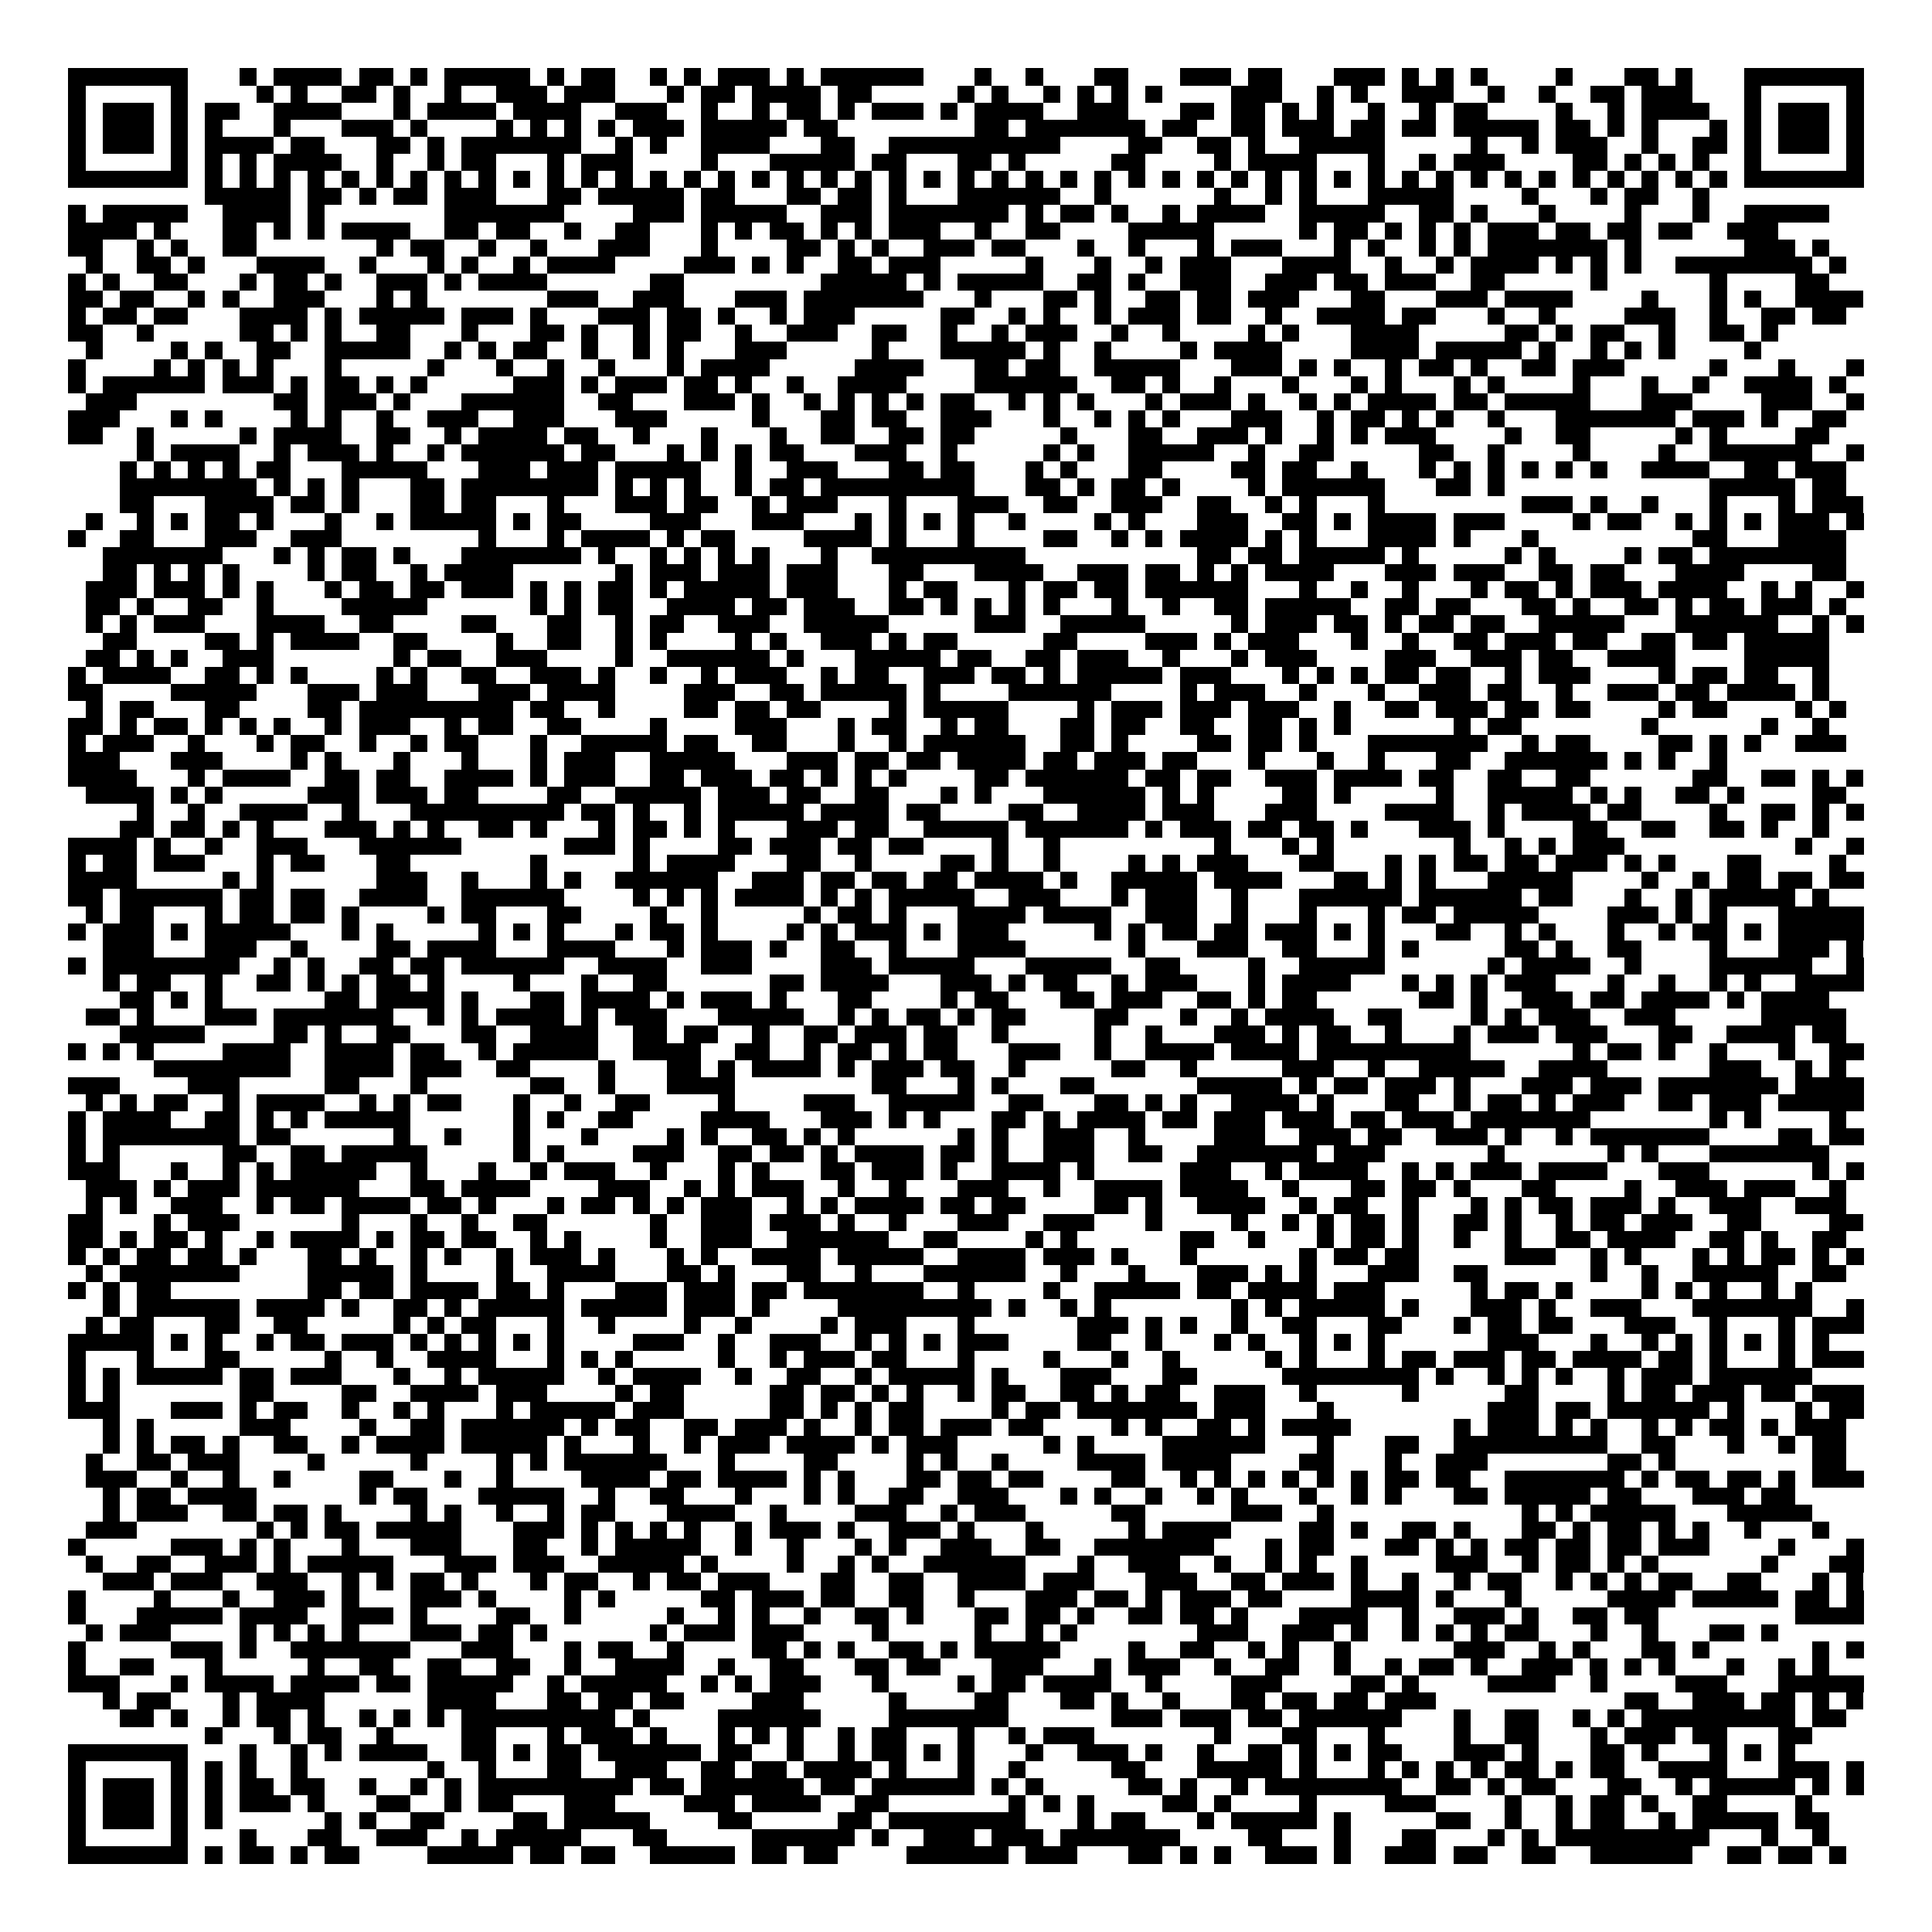 <svg xmlns="http://www.w3.org/2000/svg" viewBox="0 0 113 113" shape-rendering="crispEdges"><path fill="#ffffff" d="M0 0h113v113H0z"/><path stroke="#000000" d="M4 4.5h7m3 0h1m1 0h4m1 0h2m1 0h1m1 0h5m1 0h1m1 0h2m2 0h1m1 0h1m1 0h3m1 0h1m1 0h6m3 0h1m2 0h1m3 0h2m3 0h3m1 0h2m3 0h3m1 0h1m1 0h1m1 0h1m4 0h1m3 0h2m1 0h1m3 0h7M4 5.5h1m5 0h1m4 0h1m1 0h1m2 0h2m1 0h1m2 0h1m2 0h3m1 0h3m3 0h1m1 0h2m1 0h4m1 0h2m5 0h1m1 0h1m2 0h1m1 0h1m1 0h1m1 0h1m4 0h3m2 0h1m1 0h1m2 0h3m2 0h1m2 0h1m2 0h2m1 0h3m3 0h1m5 0h1M4 6.5h1m1 0h3m1 0h1m1 0h2m2 0h4m3 0h1m1 0h4m1 0h4m2 0h3m2 0h1m2 0h1m1 0h2m1 0h1m1 0h3m1 0h1m1 0h4m2 0h3m3 0h2m1 0h2m1 0h1m1 0h1m2 0h1m2 0h1m1 0h2m4 0h1m2 0h1m1 0h4m2 0h1m1 0h3m1 0h1M4 7.5h1m1 0h3m1 0h1m1 0h1m3 0h1m3 0h3m1 0h1m4 0h1m1 0h1m1 0h1m1 0h1m1 0h3m1 0h5m1 0h2m8 0h2m1 0h7m1 0h2m2 0h2m1 0h3m1 0h2m1 0h2m1 0h5m1 0h2m1 0h1m1 0h1m3 0h1m1 0h1m1 0h3m1 0h1M4 8.5h1m1 0h3m1 0h1m1 0h4m1 0h2m3 0h2m1 0h1m1 0h7m2 0h1m1 0h1m2 0h4m3 0h2m2 0h10m4 0h2m2 0h2m1 0h1m2 0h5m5 0h1m2 0h1m1 0h3m2 0h1m2 0h2m1 0h1m1 0h3m1 0h1M4 9.5h1m5 0h1m1 0h1m1 0h1m1 0h4m2 0h1m2 0h1m1 0h2m3 0h1m1 0h3m4 0h1m3 0h5m1 0h2m3 0h2m1 0h1m5 0h2m4 0h1m1 0h4m3 0h1m2 0h1m1 0h3m4 0h2m1 0h1m1 0h1m1 0h1m2 0h1m5 0h1M4 10.5h7m1 0h1m1 0h1m1 0h1m1 0h1m1 0h1m1 0h1m1 0h1m1 0h1m1 0h1m1 0h1m1 0h1m1 0h1m1 0h1m1 0h1m1 0h1m1 0h1m1 0h1m1 0h1m1 0h1m1 0h1m1 0h1m1 0h1m1 0h1m1 0h1m1 0h1m1 0h1m1 0h1m1 0h1m1 0h1m1 0h1m1 0h1m1 0h1m1 0h1m1 0h1m1 0h1m1 0h1m1 0h1m1 0h1m1 0h1m1 0h1m1 0h1m1 0h1m1 0h1m1 0h1m1 0h1m1 0h7M12 11.5h5m1 0h2m1 0h1m1 0h2m1 0h3m3 0h2m1 0h5m1 0h2m3 0h2m1 0h2m1 0h1m3 0h6m2 0h1m6 0h1m2 0h1m1 0h1m3 0h5m4 0h1m3 0h1m1 0h2m2 0h1M4 12.5h1m1 0h5m2 0h4m1 0h1m7 0h7m4 0h3m1 0h5m2 0h3m1 0h7m1 0h1m1 0h2m1 0h1m2 0h1m1 0h4m2 0h5m2 0h2m1 0h1m3 0h1m4 0h1m3 0h1m2 0h5M4 13.5h4m1 0h1m3 0h2m1 0h1m1 0h1m1 0h4m2 0h2m1 0h2m2 0h1m2 0h2m3 0h1m1 0h1m1 0h2m1 0h1m1 0h1m1 0h3m2 0h1m2 0h2m4 0h5m5 0h1m1 0h2m1 0h1m1 0h1m1 0h1m1 0h3m1 0h2m1 0h2m1 0h2m2 0h3M4 14.5h2m2 0h1m1 0h1m2 0h2m7 0h1m1 0h2m2 0h1m2 0h1m3 0h3m3 0h1m4 0h2m1 0h1m1 0h1m2 0h3m1 0h2m3 0h1m2 0h1m3 0h1m1 0h3m3 0h1m1 0h1m2 0h1m1 0h1m1 0h7m1 0h1m6 0h3m1 0h1M5 15.5h1m2 0h2m1 0h1m3 0h4m2 0h1m3 0h1m1 0h1m2 0h1m1 0h4m4 0h3m1 0h1m1 0h1m2 0h2m1 0h3m5 0h1m3 0h1m2 0h1m1 0h3m3 0h4m2 0h1m2 0h1m1 0h4m1 0h1m1 0h1m1 0h1m2 0h8m1 0h1M4 16.5h1m1 0h1m2 0h2m3 0h1m1 0h2m1 0h1m2 0h3m1 0h1m1 0h4m6 0h2m8 0h5m1 0h1m1 0h5m2 0h2m1 0h1m2 0h3m2 0h3m1 0h2m1 0h3m2 0h2m5 0h1m6 0h1m4 0h2M4 17.5h2m1 0h2m2 0h1m1 0h1m2 0h3m3 0h1m1 0h1m7 0h3m2 0h3m3 0h3m1 0h7m3 0h1m3 0h2m1 0h1m2 0h2m1 0h2m1 0h3m3 0h2m3 0h3m1 0h4m4 0h1m3 0h1m1 0h1m2 0h4M4 18.5h1m1 0h2m1 0h2m3 0h4m1 0h1m1 0h5m1 0h3m1 0h1m3 0h3m1 0h2m1 0h1m2 0h1m1 0h3m5 0h2m2 0h1m1 0h1m2 0h1m1 0h3m1 0h2m2 0h1m2 0h4m1 0h2m3 0h1m2 0h1m4 0h3m2 0h1m2 0h2m1 0h2M4 19.5h2m2 0h1m5 0h2m1 0h1m1 0h1m2 0h2m3 0h1m3 0h2m1 0h1m2 0h1m1 0h2m2 0h1m2 0h3m2 0h2m2 0h1m2 0h1m1 0h3m2 0h1m2 0h1m4 0h1m1 0h1m3 0h4m5 0h2m1 0h1m1 0h2m2 0h1m2 0h2m1 0h1M5 20.5h1m4 0h1m1 0h1m2 0h2m2 0h5m2 0h1m1 0h1m1 0h2m2 0h1m2 0h1m1 0h1m3 0h3m5 0h1m3 0h5m1 0h1m2 0h1m4 0h1m1 0h4m4 0h4m1 0h5m1 0h1m2 0h1m1 0h1m1 0h1m4 0h1M4 21.5h1m4 0h1m1 0h1m1 0h1m1 0h1m3 0h1m5 0h1m3 0h1m2 0h1m2 0h1m3 0h1m1 0h4m5 0h4m3 0h2m1 0h2m2 0h5m3 0h3m1 0h1m1 0h1m2 0h1m1 0h2m1 0h1m2 0h2m1 0h3m5 0h1m3 0h1m3 0h1M4 22.5h1m1 0h6m1 0h3m1 0h1m1 0h2m1 0h1m1 0h1m5 0h3m1 0h1m1 0h3m1 0h2m1 0h1m2 0h1m2 0h4m4 0h6m2 0h2m1 0h1m2 0h1m3 0h1m3 0h1m1 0h1m3 0h1m1 0h1m4 0h1m3 0h1m2 0h1m2 0h4m1 0h1M5 23.5h3m8 0h2m1 0h3m1 0h1m3 0h6m2 0h2m3 0h3m1 0h1m2 0h1m1 0h1m1 0h1m1 0h1m1 0h2m2 0h1m1 0h1m1 0h1m3 0h1m1 0h3m1 0h1m2 0h1m1 0h1m1 0h4m1 0h2m1 0h5m3 0h3m4 0h3m2 0h1M4 24.5h3m3 0h1m1 0h1m4 0h1m1 0h1m2 0h1m2 0h3m2 0h3m3 0h3m5 0h1m3 0h2m1 0h2m2 0h3m3 0h1m2 0h1m1 0h1m1 0h1m3 0h3m2 0h1m1 0h2m1 0h1m1 0h1m2 0h1m3 0h7m1 0h3m1 0h1m2 0h2M4 25.5h2m2 0h1m5 0h1m1 0h4m2 0h2m2 0h1m1 0h4m1 0h2m2 0h1m3 0h1m3 0h1m2 0h2m2 0h2m1 0h2m5 0h1m3 0h2m2 0h3m1 0h1m2 0h1m1 0h1m1 0h3m4 0h1m2 0h2m5 0h1m1 0h1m4 0h2M8 26.5h1m1 0h4m2 0h1m1 0h3m1 0h1m2 0h1m1 0h6m1 0h2m3 0h1m1 0h1m1 0h1m1 0h2m3 0h3m2 0h1m5 0h1m1 0h1m2 0h5m2 0h1m2 0h2m5 0h2m2 0h1m4 0h1m4 0h1m2 0h6m2 0h1M7 27.5h1m1 0h1m1 0h1m1 0h1m1 0h2m3 0h5m3 0h3m1 0h3m1 0h5m2 0h1m2 0h3m3 0h2m1 0h2m3 0h1m1 0h1m3 0h2m4 0h2m1 0h2m2 0h1m3 0h1m1 0h1m1 0h1m1 0h1m1 0h1m1 0h1m2 0h4m2 0h2m1 0h3M7 28.5h8m1 0h1m1 0h1m1 0h1m3 0h2m1 0h8m1 0h1m1 0h1m1 0h1m2 0h1m1 0h2m1 0h9m3 0h2m1 0h1m1 0h2m1 0h1m4 0h1m1 0h6m3 0h2m1 0h1m12 0h5m1 0h2M7 29.5h2m3 0h4m1 0h2m1 0h1m3 0h2m1 0h2m3 0h1m3 0h3m1 0h2m2 0h1m1 0h3m3 0h1m3 0h3m2 0h2m2 0h3m2 0h2m2 0h1m1 0h1m3 0h1m8 0h3m1 0h1m2 0h1m3 0h1m3 0h1m1 0h3M5 30.5h1m2 0h1m1 0h1m1 0h2m1 0h1m3 0h1m2 0h1m1 0h5m1 0h1m1 0h2m4 0h3m3 0h3m3 0h1m1 0h1m1 0h1m1 0h1m2 0h1m4 0h1m1 0h1m3 0h3m2 0h2m1 0h1m1 0h4m1 0h3m4 0h1m1 0h2m2 0h1m1 0h1m1 0h1m1 0h3m1 0h1M4 31.5h1m2 0h2m3 0h3m2 0h3m8 0h1m3 0h1m1 0h4m1 0h1m1 0h2m4 0h4m1 0h1m3 0h1m4 0h2m2 0h1m1 0h1m1 0h4m1 0h1m1 0h1m3 0h4m1 0h1m3 0h1m9 0h2m3 0h4M6 32.5h7m3 0h1m1 0h1m1 0h2m1 0h1m3 0h7m1 0h1m2 0h1m1 0h1m1 0h1m1 0h1m3 0h1m2 0h9m10 0h2m1 0h2m1 0h5m1 0h1m5 0h1m1 0h1m4 0h1m1 0h2m1 0h8M6 33.5h2m1 0h1m1 0h1m1 0h1m4 0h1m1 0h2m2 0h1m1 0h4m6 0h1m1 0h3m1 0h3m1 0h3m3 0h2m3 0h4m2 0h3m1 0h2m1 0h1m1 0h1m1 0h4m3 0h3m1 0h3m2 0h2m1 0h2m3 0h4m4 0h2M5 34.5h3m1 0h3m1 0h1m1 0h1m3 0h1m1 0h2m1 0h2m1 0h3m1 0h1m1 0h1m1 0h2m1 0h1m1 0h5m1 0h3m3 0h1m1 0h2m3 0h1m1 0h2m1 0h2m1 0h6m3 0h1m2 0h1m2 0h1m3 0h1m1 0h2m1 0h1m1 0h3m1 0h4m2 0h1m1 0h1m2 0h1M5 35.5h2m1 0h1m2 0h2m2 0h1m4 0h5m6 0h1m1 0h1m1 0h2m2 0h4m1 0h2m1 0h3m2 0h2m1 0h1m1 0h1m1 0h1m1 0h1m3 0h1m2 0h1m2 0h2m1 0h5m2 0h2m1 0h2m3 0h2m1 0h1m2 0h2m1 0h1m1 0h2m1 0h3m1 0h1M5 36.5h1m1 0h1m1 0h3m3 0h4m2 0h2m4 0h2m3 0h2m2 0h1m1 0h2m2 0h3m2 0h5m5 0h3m2 0h5m5 0h1m1 0h3m1 0h2m1 0h1m1 0h2m1 0h2m2 0h5m3 0h6m2 0h1m1 0h1M6 37.5h2m4 0h2m1 0h1m1 0h4m2 0h2m4 0h1m2 0h2m2 0h1m1 0h1m4 0h1m1 0h1m2 0h3m1 0h1m1 0h2m5 0h2m4 0h3m1 0h1m1 0h3m3 0h1m2 0h1m2 0h2m1 0h3m1 0h2m2 0h2m1 0h2m1 0h5M5 38.5h2m1 0h1m1 0h1m2 0h3m7 0h1m1 0h2m2 0h3m4 0h1m2 0h6m1 0h1m3 0h5m1 0h2m2 0h2m1 0h3m2 0h1m3 0h1m1 0h3m4 0h3m2 0h3m1 0h2m2 0h4m4 0h5M4 39.5h1m1 0h4m2 0h2m1 0h1m1 0h1m4 0h1m1 0h1m2 0h2m2 0h3m1 0h1m2 0h1m2 0h1m1 0h3m2 0h1m1 0h2m2 0h3m1 0h2m1 0h1m1 0h5m1 0h3m3 0h1m1 0h1m1 0h1m1 0h2m1 0h2m2 0h1m1 0h3m4 0h1m1 0h2m1 0h2m2 0h1M4 40.5h2m4 0h5m3 0h3m1 0h3m3 0h3m1 0h4m4 0h3m2 0h2m1 0h5m1 0h1m4 0h6m4 0h1m1 0h3m2 0h1m3 0h1m2 0h3m1 0h2m2 0h1m2 0h3m1 0h2m1 0h4m1 0h1M5 41.5h1m1 0h2m3 0h2m4 0h2m1 0h9m1 0h2m2 0h1m4 0h2m1 0h2m1 0h2m4 0h1m1 0h5m4 0h1m1 0h3m1 0h3m1 0h3m2 0h1m2 0h2m1 0h3m1 0h2m1 0h2m4 0h1m1 0h2m4 0h1m1 0h1M4 42.5h2m1 0h1m1 0h2m1 0h1m1 0h1m1 0h1m2 0h1m1 0h3m2 0h1m1 0h2m2 0h2m4 0h1m4 0h3m3 0h1m1 0h2m2 0h1m1 0h2m3 0h2m1 0h2m2 0h2m2 0h2m1 0h1m1 0h1m6 0h1m1 0h2m7 0h1m6 0h1m2 0h1M4 43.5h1m1 0h3m2 0h1m3 0h1m1 0h2m2 0h1m2 0h1m1 0h2m3 0h1m2 0h5m1 0h2m2 0h2m3 0h1m2 0h1m1 0h6m2 0h2m1 0h1m4 0h2m1 0h2m1 0h1m3 0h7m2 0h1m1 0h2m4 0h2m1 0h1m1 0h1m2 0h3M4 44.5h3m3 0h3m4 0h1m1 0h1m3 0h1m3 0h1m3 0h1m1 0h3m2 0h5m3 0h3m1 0h2m1 0h2m1 0h4m1 0h2m1 0h3m1 0h2m3 0h1m3 0h1m2 0h1m3 0h2m2 0h6m1 0h1m1 0h1m2 0h1M4 45.5h4m3 0h1m1 0h4m2 0h2m1 0h2m2 0h4m1 0h1m1 0h3m2 0h2m1 0h3m1 0h2m1 0h1m1 0h1m1 0h1m4 0h2m1 0h6m1 0h2m1 0h2m2 0h3m1 0h4m1 0h2m2 0h2m2 0h2m6 0h2m2 0h2m1 0h1m1 0h1M5 46.5h4m1 0h1m1 0h1m5 0h3m1 0h3m1 0h2m4 0h2m2 0h5m1 0h3m1 0h2m2 0h2m3 0h1m1 0h1m3 0h6m1 0h1m1 0h1m4 0h2m1 0h1m5 0h1m2 0h5m1 0h1m1 0h1m2 0h2m1 0h1m4 0h2M8 47.5h1m2 0h1m2 0h4m2 0h1m3 0h9m1 0h2m1 0h1m2 0h1m1 0h5m1 0h4m1 0h2m4 0h2m2 0h4m1 0h3m3 0h3m4 0h4m2 0h1m1 0h4m1 0h2m4 0h1m2 0h2m1 0h1m1 0h1M7 48.5h2m1 0h2m1 0h1m1 0h1m3 0h3m1 0h1m1 0h1m2 0h2m1 0h1m3 0h1m1 0h2m1 0h1m1 0h1m3 0h3m1 0h2m2 0h5m1 0h6m1 0h1m1 0h3m1 0h2m1 0h2m1 0h1m3 0h3m1 0h1m4 0h2m2 0h2m2 0h2m1 0h1m2 0h1M4 49.5h4m1 0h1m2 0h1m2 0h3m3 0h6m6 0h3m1 0h1m4 0h2m1 0h3m1 0h2m1 0h2m4 0h1m2 0h1m9 0h1m3 0h1m1 0h1m7 0h1m2 0h1m1 0h1m1 0h3m10 0h1m2 0h1M4 50.5h1m1 0h2m1 0h3m3 0h1m1 0h2m3 0h2m7 0h1m5 0h1m1 0h4m3 0h2m2 0h1m4 0h2m1 0h1m2 0h1m4 0h1m1 0h1m1 0h3m3 0h2m3 0h1m1 0h1m1 0h2m1 0h2m1 0h3m1 0h1m1 0h1m3 0h2m4 0h1M4 51.5h4m5 0h1m1 0h1m6 0h3m2 0h1m3 0h1m1 0h1m2 0h6m2 0h3m1 0h2m1 0h2m1 0h2m1 0h4m1 0h1m2 0h5m1 0h4m3 0h2m1 0h1m1 0h1m3 0h5m4 0h1m2 0h1m1 0h2m1 0h2m1 0h2M4 52.5h2m1 0h6m1 0h2m1 0h2m2 0h4m2 0h6m4 0h1m1 0h1m1 0h1m1 0h4m1 0h1m1 0h1m1 0h5m2 0h3m3 0h1m1 0h3m2 0h1m3 0h6m1 0h6m1 0h2m3 0h1m2 0h1m1 0h5m1 0h1M5 53.5h1m1 0h2m3 0h1m1 0h2m1 0h2m1 0h1m4 0h1m1 0h2m3 0h2m4 0h1m2 0h1m5 0h1m1 0h2m1 0h1m3 0h4m1 0h4m2 0h3m2 0h1m3 0h1m3 0h1m1 0h2m1 0h5m4 0h3m1 0h1m1 0h1m3 0h5M4 54.5h1m1 0h3m1 0h1m1 0h5m3 0h1m1 0h1m5 0h1m1 0h1m1 0h1m3 0h1m1 0h2m1 0h1m4 0h1m1 0h1m1 0h3m1 0h1m1 0h3m5 0h1m1 0h1m1 0h2m1 0h2m1 0h3m1 0h1m1 0h1m3 0h2m2 0h1m1 0h1m3 0h1m2 0h1m1 0h2m1 0h1m1 0h5M6 55.5h3m3 0h3m2 0h1m4 0h2m1 0h4m3 0h4m3 0h1m1 0h3m1 0h1m2 0h2m2 0h1m3 0h4m6 0h1m3 0h3m2 0h2m3 0h1m1 0h1m5 0h2m1 0h1m2 0h2m4 0h1m3 0h3m1 0h1M4 56.5h1m1 0h8m2 0h1m1 0h1m2 0h2m1 0h2m1 0h6m2 0h4m2 0h3m4 0h3m1 0h5m3 0h5m2 0h2m4 0h1m2 0h5m6 0h1m1 0h4m2 0h1m4 0h6m2 0h1M6 57.5h1m1 0h2m2 0h1m2 0h2m1 0h1m1 0h1m1 0h2m1 0h1m4 0h1m3 0h1m2 0h2m6 0h2m1 0h4m3 0h3m1 0h1m1 0h2m2 0h1m1 0h3m3 0h1m1 0h4m3 0h1m1 0h1m1 0h1m1 0h3m3 0h1m2 0h1m2 0h1m1 0h1m2 0h4M7 58.5h2m1 0h1m1 0h1m6 0h2m1 0h4m1 0h1m3 0h2m1 0h4m1 0h1m1 0h3m1 0h1m3 0h2m4 0h1m1 0h2m3 0h2m1 0h3m2 0h2m1 0h1m1 0h2m6 0h2m1 0h1m2 0h3m1 0h2m1 0h4m1 0h1m1 0h4M5 59.5h2m1 0h1m3 0h3m1 0h7m2 0h1m1 0h1m1 0h4m1 0h1m1 0h3m3 0h5m2 0h1m1 0h1m1 0h2m1 0h1m1 0h2m4 0h2m3 0h1m2 0h1m1 0h4m2 0h2m4 0h1m1 0h1m1 0h3m2 0h3m5 0h5M7 60.5h5m4 0h2m1 0h1m2 0h2m3 0h2m2 0h4m2 0h2m1 0h2m2 0h1m2 0h2m1 0h3m1 0h2m2 0h1m5 0h1m2 0h1m3 0h3m1 0h1m1 0h2m2 0h1m3 0h1m1 0h3m1 0h3m3 0h2m2 0h4m1 0h2M4 61.5h1m1 0h1m1 0h1m4 0h4m2 0h4m1 0h2m2 0h1m1 0h5m2 0h4m2 0h2m2 0h1m1 0h2m1 0h1m1 0h2m3 0h3m2 0h1m2 0h4m1 0h4m1 0h9m6 0h1m1 0h2m1 0h1m2 0h1m3 0h1m2 0h2M9 62.5h8m2 0h4m1 0h3m2 0h2m4 0h1m3 0h2m1 0h1m1 0h4m1 0h1m1 0h3m1 0h2m2 0h1m5 0h2m2 0h1m5 0h3m2 0h1m2 0h5m2 0h4m6 0h3m2 0h1m1 0h1M4 63.5h3m4 0h3m5 0h2m3 0h1m6 0h2m2 0h1m3 0h4m8 0h2m3 0h1m1 0h1m3 0h2m6 0h5m1 0h1m1 0h2m1 0h3m1 0h1m3 0h3m1 0h3m1 0h7m1 0h4M5 64.5h1m1 0h1m1 0h2m2 0h1m1 0h4m2 0h1m1 0h1m1 0h2m3 0h1m2 0h1m2 0h2m4 0h1m4 0h3m2 0h5m2 0h2m3 0h2m1 0h1m1 0h1m2 0h4m1 0h1m3 0h2m2 0h1m1 0h2m1 0h1m1 0h3m2 0h2m1 0h3m1 0h5M4 65.5h1m1 0h4m2 0h2m1 0h1m1 0h1m1 0h5m6 0h1m1 0h1m2 0h2m4 0h4m3 0h3m1 0h1m1 0h1m3 0h2m1 0h1m1 0h4m1 0h2m1 0h3m1 0h3m1 0h2m1 0h3m1 0h7m7 0h1m1 0h1m4 0h1M4 66.5h1m1 0h8m1 0h2m6 0h1m2 0h1m3 0h1m3 0h1m4 0h1m1 0h1m2 0h2m1 0h1m1 0h1m6 0h1m1 0h1m2 0h3m2 0h1m4 0h3m2 0h3m1 0h2m2 0h3m1 0h1m2 0h1m1 0h7m4 0h2m1 0h2M4 67.5h1m1 0h1m6 0h2m2 0h2m1 0h5m5 0h1m1 0h1m4 0h3m2 0h2m1 0h2m1 0h1m1 0h4m1 0h2m1 0h1m2 0h3m2 0h2m2 0h7m1 0h3m6 0h1m6 0h1m1 0h1m3 0h7M4 68.5h3m3 0h1m2 0h1m1 0h1m1 0h5m2 0h1m3 0h1m2 0h1m1 0h3m2 0h1m3 0h1m1 0h1m3 0h2m1 0h3m1 0h1m2 0h4m1 0h1m5 0h3m2 0h1m1 0h4m2 0h1m1 0h1m1 0h3m1 0h4m3 0h3m6 0h1m1 0h1M5 69.5h3m1 0h1m1 0h3m1 0h6m3 0h2m1 0h4m4 0h3m2 0h1m1 0h1m1 0h3m2 0h1m2 0h1m3 0h3m2 0h1m2 0h4m1 0h4m2 0h1m3 0h2m1 0h2m1 0h1m3 0h2m4 0h1m2 0h3m1 0h3m2 0h1M5 70.5h1m1 0h1m2 0h3m2 0h1m1 0h2m1 0h4m1 0h2m1 0h1m3 0h1m1 0h2m1 0h1m1 0h1m1 0h3m2 0h1m1 0h1m1 0h4m1 0h2m1 0h2m4 0h2m1 0h1m2 0h4m2 0h1m1 0h2m2 0h1m3 0h1m1 0h1m1 0h2m1 0h3m1 0h1m2 0h3m2 0h3M4 71.5h2m3 0h1m1 0h3m6 0h1m3 0h1m2 0h1m2 0h2m6 0h1m2 0h3m1 0h3m1 0h1m2 0h1m3 0h3m2 0h3m3 0h1m4 0h1m2 0h1m1 0h1m1 0h2m1 0h1m2 0h2m1 0h1m2 0h1m1 0h2m1 0h3m2 0h2m4 0h2M4 72.5h2m1 0h1m1 0h2m1 0h1m2 0h1m1 0h4m1 0h1m1 0h2m1 0h2m2 0h1m1 0h1m4 0h1m2 0h3m2 0h6m2 0h2m4 0h1m1 0h1m6 0h2m2 0h1m3 0h1m1 0h2m1 0h1m2 0h1m2 0h1m2 0h2m1 0h4m2 0h2m1 0h1m2 0h2M4 73.5h1m1 0h1m1 0h2m1 0h2m1 0h1m3 0h2m1 0h1m2 0h1m1 0h1m2 0h1m1 0h3m1 0h1m3 0h1m1 0h1m2 0h4m1 0h5m2 0h4m1 0h3m1 0h1m3 0h1m6 0h1m1 0h2m1 0h2m5 0h3m2 0h1m1 0h1m3 0h1m1 0h1m1 0h2m1 0h1m1 0h1M5 74.5h1m1 0h7m4 0h5m1 0h1m4 0h1m2 0h4m3 0h2m1 0h1m3 0h2m2 0h1m3 0h6m2 0h1m3 0h1m3 0h3m1 0h1m1 0h1m3 0h3m2 0h2m6 0h1m2 0h1m2 0h5m2 0h2M4 75.5h1m1 0h1m1 0h2m8 0h2m1 0h2m1 0h4m1 0h2m1 0h1m3 0h3m1 0h3m1 0h2m1 0h7m2 0h1m4 0h1m2 0h5m1 0h2m1 0h4m1 0h3m5 0h1m1 0h2m1 0h1m4 0h1m1 0h1m1 0h1m2 0h1m1 0h1M6 76.5h1m1 0h6m1 0h4m1 0h1m2 0h2m1 0h1m1 0h5m1 0h5m1 0h3m1 0h1m4 0h9m1 0h1m2 0h1m1 0h1m7 0h1m1 0h1m1 0h5m1 0h1m3 0h3m1 0h1m2 0h3m3 0h7m2 0h1M5 77.5h1m1 0h2m3 0h2m2 0h2m5 0h1m1 0h1m1 0h2m3 0h1m2 0h1m4 0h1m2 0h1m4 0h1m1 0h3m3 0h1m6 0h3m1 0h1m1 0h1m2 0h1m2 0h2m3 0h2m3 0h1m1 0h2m1 0h2m3 0h3m2 0h1m3 0h1m1 0h3M4 78.5h5m1 0h1m1 0h1m2 0h1m1 0h2m1 0h3m1 0h1m1 0h1m1 0h1m1 0h1m1 0h1m4 0h3m2 0h1m2 0h3m2 0h1m1 0h1m1 0h1m1 0h3m4 0h2m2 0h1m3 0h1m1 0h1m2 0h1m1 0h1m1 0h1m6 0h3m3 0h1m2 0h1m1 0h1m1 0h1m1 0h1m1 0h1m1 0h1M4 79.5h1m3 0h1m3 0h2m5 0h1m2 0h1m2 0h4m3 0h1m1 0h1m1 0h1m5 0h1m2 0h1m1 0h3m1 0h2m3 0h1m4 0h1m3 0h1m2 0h1m5 0h1m1 0h1m3 0h1m1 0h2m1 0h3m1 0h2m1 0h4m1 0h2m1 0h1m3 0h1m1 0h3M4 80.5h1m1 0h1m1 0h5m1 0h2m1 0h3m3 0h1m2 0h1m1 0h5m2 0h1m1 0h4m2 0h1m2 0h2m2 0h1m1 0h5m1 0h1m3 0h3m3 0h2m5 0h8m1 0h1m2 0h1m1 0h1m1 0h1m2 0h1m1 0h3m1 0h6M4 81.5h1m1 0h1m7 0h2m4 0h2m2 0h4m1 0h3m4 0h1m1 0h2m5 0h2m1 0h2m1 0h1m1 0h1m2 0h1m1 0h2m2 0h2m1 0h1m1 0h2m2 0h3m2 0h1m5 0h1m5 0h2m4 0h1m1 0h2m1 0h3m1 0h2m1 0h3M4 82.5h3m3 0h3m1 0h1m1 0h2m2 0h1m2 0h1m1 0h1m3 0h1m1 0h5m1 0h3m5 0h2m1 0h1m1 0h1m1 0h2m4 0h1m1 0h2m1 0h7m1 0h3m3 0h1m9 0h3m1 0h2m1 0h6m1 0h1m3 0h1m1 0h2M6 83.5h1m1 0h1m5 0h3m4 0h1m2 0h2m1 0h6m1 0h1m1 0h2m2 0h2m1 0h3m1 0h1m2 0h1m1 0h2m1 0h3m1 0h2m4 0h1m1 0h1m2 0h2m1 0h1m1 0h4m6 0h1m1 0h3m1 0h1m1 0h1m2 0h1m1 0h1m1 0h2m1 0h1m1 0h3M6 84.5h1m1 0h1m1 0h2m1 0h1m2 0h2m2 0h1m1 0h4m1 0h5m1 0h1m3 0h1m2 0h1m1 0h3m1 0h4m1 0h1m1 0h3m5 0h1m1 0h1m4 0h6m3 0h1m3 0h2m2 0h9m2 0h2m3 0h1m2 0h1m1 0h2M5 85.5h1m2 0h2m1 0h3m4 0h1m5 0h1m4 0h1m1 0h1m1 0h6m3 0h1m4 0h2m4 0h1m1 0h1m2 0h1m4 0h4m1 0h4m4 0h2m3 0h1m2 0h3m7 0h2m1 0h1m8 0h2M5 86.5h3m2 0h1m2 0h1m2 0h1m4 0h2m3 0h1m2 0h1m4 0h4m1 0h2m1 0h4m1 0h1m1 0h1m3 0h2m1 0h2m1 0h2m4 0h2m2 0h1m1 0h1m1 0h1m1 0h1m1 0h1m1 0h1m1 0h2m1 0h2m2 0h7m1 0h1m1 0h2m1 0h2m1 0h1m1 0h3M6 87.5h1m1 0h2m1 0h4m6 0h1m1 0h2m3 0h5m2 0h1m2 0h2m3 0h1m3 0h1m1 0h1m2 0h2m2 0h3m3 0h1m1 0h1m2 0h1m2 0h1m1 0h1m3 0h1m2 0h1m1 0h1m3 0h2m1 0h5m1 0h2m3 0h3m1 0h2M6 88.5h1m1 0h3m2 0h2m1 0h2m1 0h1m4 0h1m1 0h1m2 0h1m2 0h1m1 0h2m3 0h4m2 0h1m4 0h3m2 0h1m1 0h3m5 0h2m5 0h3m2 0h1m11 0h1m1 0h1m1 0h5m3 0h5M5 89.5h3m7 0h1m1 0h1m1 0h2m1 0h5m3 0h3m1 0h1m1 0h1m1 0h1m1 0h1m2 0h1m1 0h3m1 0h1m2 0h3m1 0h1m3 0h1m5 0h1m1 0h4m4 0h2m1 0h1m2 0h2m1 0h1m3 0h2m1 0h1m1 0h2m1 0h1m1 0h1m2 0h1m3 0h1M4 90.5h1m5 0h3m1 0h1m1 0h1m3 0h1m3 0h3m3 0h2m2 0h1m1 0h5m2 0h1m2 0h1m3 0h1m1 0h1m2 0h3m2 0h2m2 0h7m3 0h1m1 0h2m3 0h2m1 0h1m1 0h1m1 0h2m1 0h2m1 0h2m1 0h3m4 0h1m3 0h1M5 91.5h1m2 0h2m2 0h3m1 0h1m1 0h5m3 0h3m1 0h3m2 0h5m1 0h1m4 0h1m2 0h1m1 0h1m2 0h6m3 0h1m2 0h3m2 0h1m2 0h1m1 0h1m2 0h1m4 0h3m2 0h1m1 0h2m1 0h1m1 0h1m6 0h1m3 0h2M6 92.5h3m1 0h3m2 0h3m2 0h1m1 0h1m1 0h2m1 0h1m3 0h1m1 0h2m2 0h1m1 0h2m1 0h3m3 0h2m2 0h2m2 0h4m1 0h3m3 0h3m2 0h2m1 0h3m1 0h1m2 0h1m2 0h1m1 0h2m2 0h1m1 0h1m1 0h1m1 0h2m2 0h2m3 0h1m1 0h1M4 93.5h1m4 0h1m3 0h1m2 0h3m1 0h1m3 0h3m1 0h1m4 0h1m1 0h1m5 0h2m1 0h3m1 0h2m2 0h2m2 0h1m3 0h3m1 0h2m1 0h1m1 0h3m1 0h2m4 0h4m1 0h1m3 0h1m5 0h4m1 0h5m1 0h2m1 0h1M4 94.5h1m3 0h5m1 0h4m2 0h3m1 0h1m4 0h2m2 0h1m5 0h1m2 0h1m1 0h1m2 0h1m2 0h2m1 0h1m3 0h2m1 0h2m1 0h1m2 0h2m1 0h2m1 0h1m3 0h4m2 0h1m2 0h3m1 0h1m2 0h2m1 0h2m8 0h4M5 95.5h1m1 0h3m4 0h1m1 0h1m1 0h1m1 0h1m3 0h3m1 0h2m1 0h1m6 0h1m1 0h3m1 0h3m4 0h1m5 0h1m2 0h1m1 0h1m7 0h3m2 0h3m1 0h1m2 0h1m1 0h1m1 0h1m1 0h2m3 0h1m2 0h1m3 0h2m1 0h1M4 96.5h1m5 0h3m1 0h1m2 0h7m3 0h3m3 0h1m1 0h2m2 0h1m4 0h2m1 0h1m1 0h1m2 0h2m1 0h1m1 0h5m4 0h1m2 0h2m2 0h1m1 0h1m2 0h1m6 0h3m2 0h1m1 0h1m3 0h2m1 0h1m6 0h1m1 0h1M4 97.5h1m2 0h2m3 0h1m5 0h1m2 0h2m2 0h2m2 0h2m2 0h1m2 0h4m2 0h1m2 0h2m3 0h2m1 0h2m3 0h3m3 0h1m1 0h3m2 0h1m2 0h2m2 0h1m2 0h1m1 0h2m1 0h1m2 0h3m1 0h1m1 0h1m1 0h1m3 0h1m2 0h1m1 0h1M4 98.5h3m3 0h1m1 0h4m1 0h4m1 0h2m1 0h5m2 0h1m1 0h5m2 0h1m1 0h1m1 0h3m3 0h1m4 0h1m1 0h2m1 0h4m2 0h1m4 0h3m4 0h2m1 0h1m4 0h4m2 0h1m4 0h3m3 0h5M6 99.5h1m1 0h2m3 0h1m1 0h4m6 0h4m3 0h2m1 0h2m1 0h2m4 0h3m5 0h1m4 0h2m3 0h2m1 0h1m2 0h1m3 0h2m1 0h2m1 0h2m1 0h3m11 0h2m2 0h3m1 0h2m1 0h1m1 0h1M7 100.5h2m1 0h1m2 0h1m1 0h2m1 0h1m2 0h1m1 0h1m1 0h1m1 0h9m1 0h1m4 0h6m4 0h7m6 0h3m1 0h3m1 0h2m1 0h6m3 0h1m2 0h2m2 0h1m1 0h1m1 0h9m1 0h2M12 101.5h1m3 0h1m1 0h2m2 0h1m4 0h2m3 0h1m1 0h3m1 0h1m3 0h1m1 0h1m1 0h1m2 0h1m1 0h2m3 0h1m2 0h1m1 0h3m7 0h1m3 0h2m3 0h1m4 0h1m2 0h2m3 0h1m1 0h3m1 0h2m3 0h2M4 102.5h7m3 0h1m2 0h1m1 0h1m1 0h4m2 0h2m1 0h1m1 0h2m1 0h6m1 0h2m2 0h1m2 0h1m1 0h2m1 0h1m1 0h1m3 0h1m2 0h3m1 0h1m2 0h1m2 0h2m1 0h1m1 0h1m1 0h2m3 0h3m1 0h1m3 0h2m1 0h1m3 0h1m1 0h1m1 0h1M4 103.5h1m5 0h1m1 0h1m1 0h1m2 0h1m7 0h1m2 0h1m3 0h2m2 0h3m2 0h2m1 0h2m1 0h4m1 0h1m3 0h1m2 0h1m5 0h2m3 0h5m1 0h1m3 0h1m1 0h1m1 0h1m1 0h1m1 0h2m1 0h1m1 0h2m2 0h4m3 0h3m1 0h1M4 104.5h1m1 0h3m1 0h1m1 0h1m1 0h2m1 0h2m2 0h1m2 0h1m1 0h1m1 0h9m1 0h2m1 0h6m1 0h2m1 0h6m1 0h1m1 0h1m5 0h2m1 0h1m2 0h1m1 0h8m2 0h2m1 0h1m1 0h2m3 0h2m2 0h1m1 0h5m1 0h1m1 0h1M4 105.5h1m1 0h3m1 0h1m1 0h1m1 0h3m1 0h1m3 0h2m2 0h1m1 0h2m3 0h3m4 0h3m1 0h4m2 0h2m7 0h1m1 0h1m1 0h1m4 0h2m1 0h1m4 0h1m4 0h3m4 0h1m2 0h1m1 0h2m1 0h1m2 0h2m4 0h1M4 106.5h1m1 0h3m1 0h1m1 0h1m6 0h1m1 0h1m2 0h2m4 0h2m1 0h5m4 0h2m5 0h2m1 0h8m3 0h1m1 0h2m3 0h1m1 0h5m1 0h1m5 0h2m2 0h1m2 0h1m1 0h2m2 0h1m1 0h5m1 0h2M4 107.5h1m5 0h1m3 0h1m3 0h2m2 0h3m2 0h1m1 0h5m3 0h2m5 0h6m1 0h1m2 0h3m1 0h3m1 0h7m4 0h2m3 0h1m3 0h2m3 0h1m1 0h1m1 0h9m3 0h1m2 0h1M4 108.5h7m1 0h1m1 0h2m1 0h1m1 0h2m4 0h5m1 0h2m1 0h2m2 0h5m1 0h2m1 0h2m4 0h6m1 0h3m3 0h2m1 0h1m1 0h1m2 0h3m1 0h1m2 0h3m1 0h2m2 0h2m2 0h6m2 0h2m1 0h2m1 0h1"/></svg>

